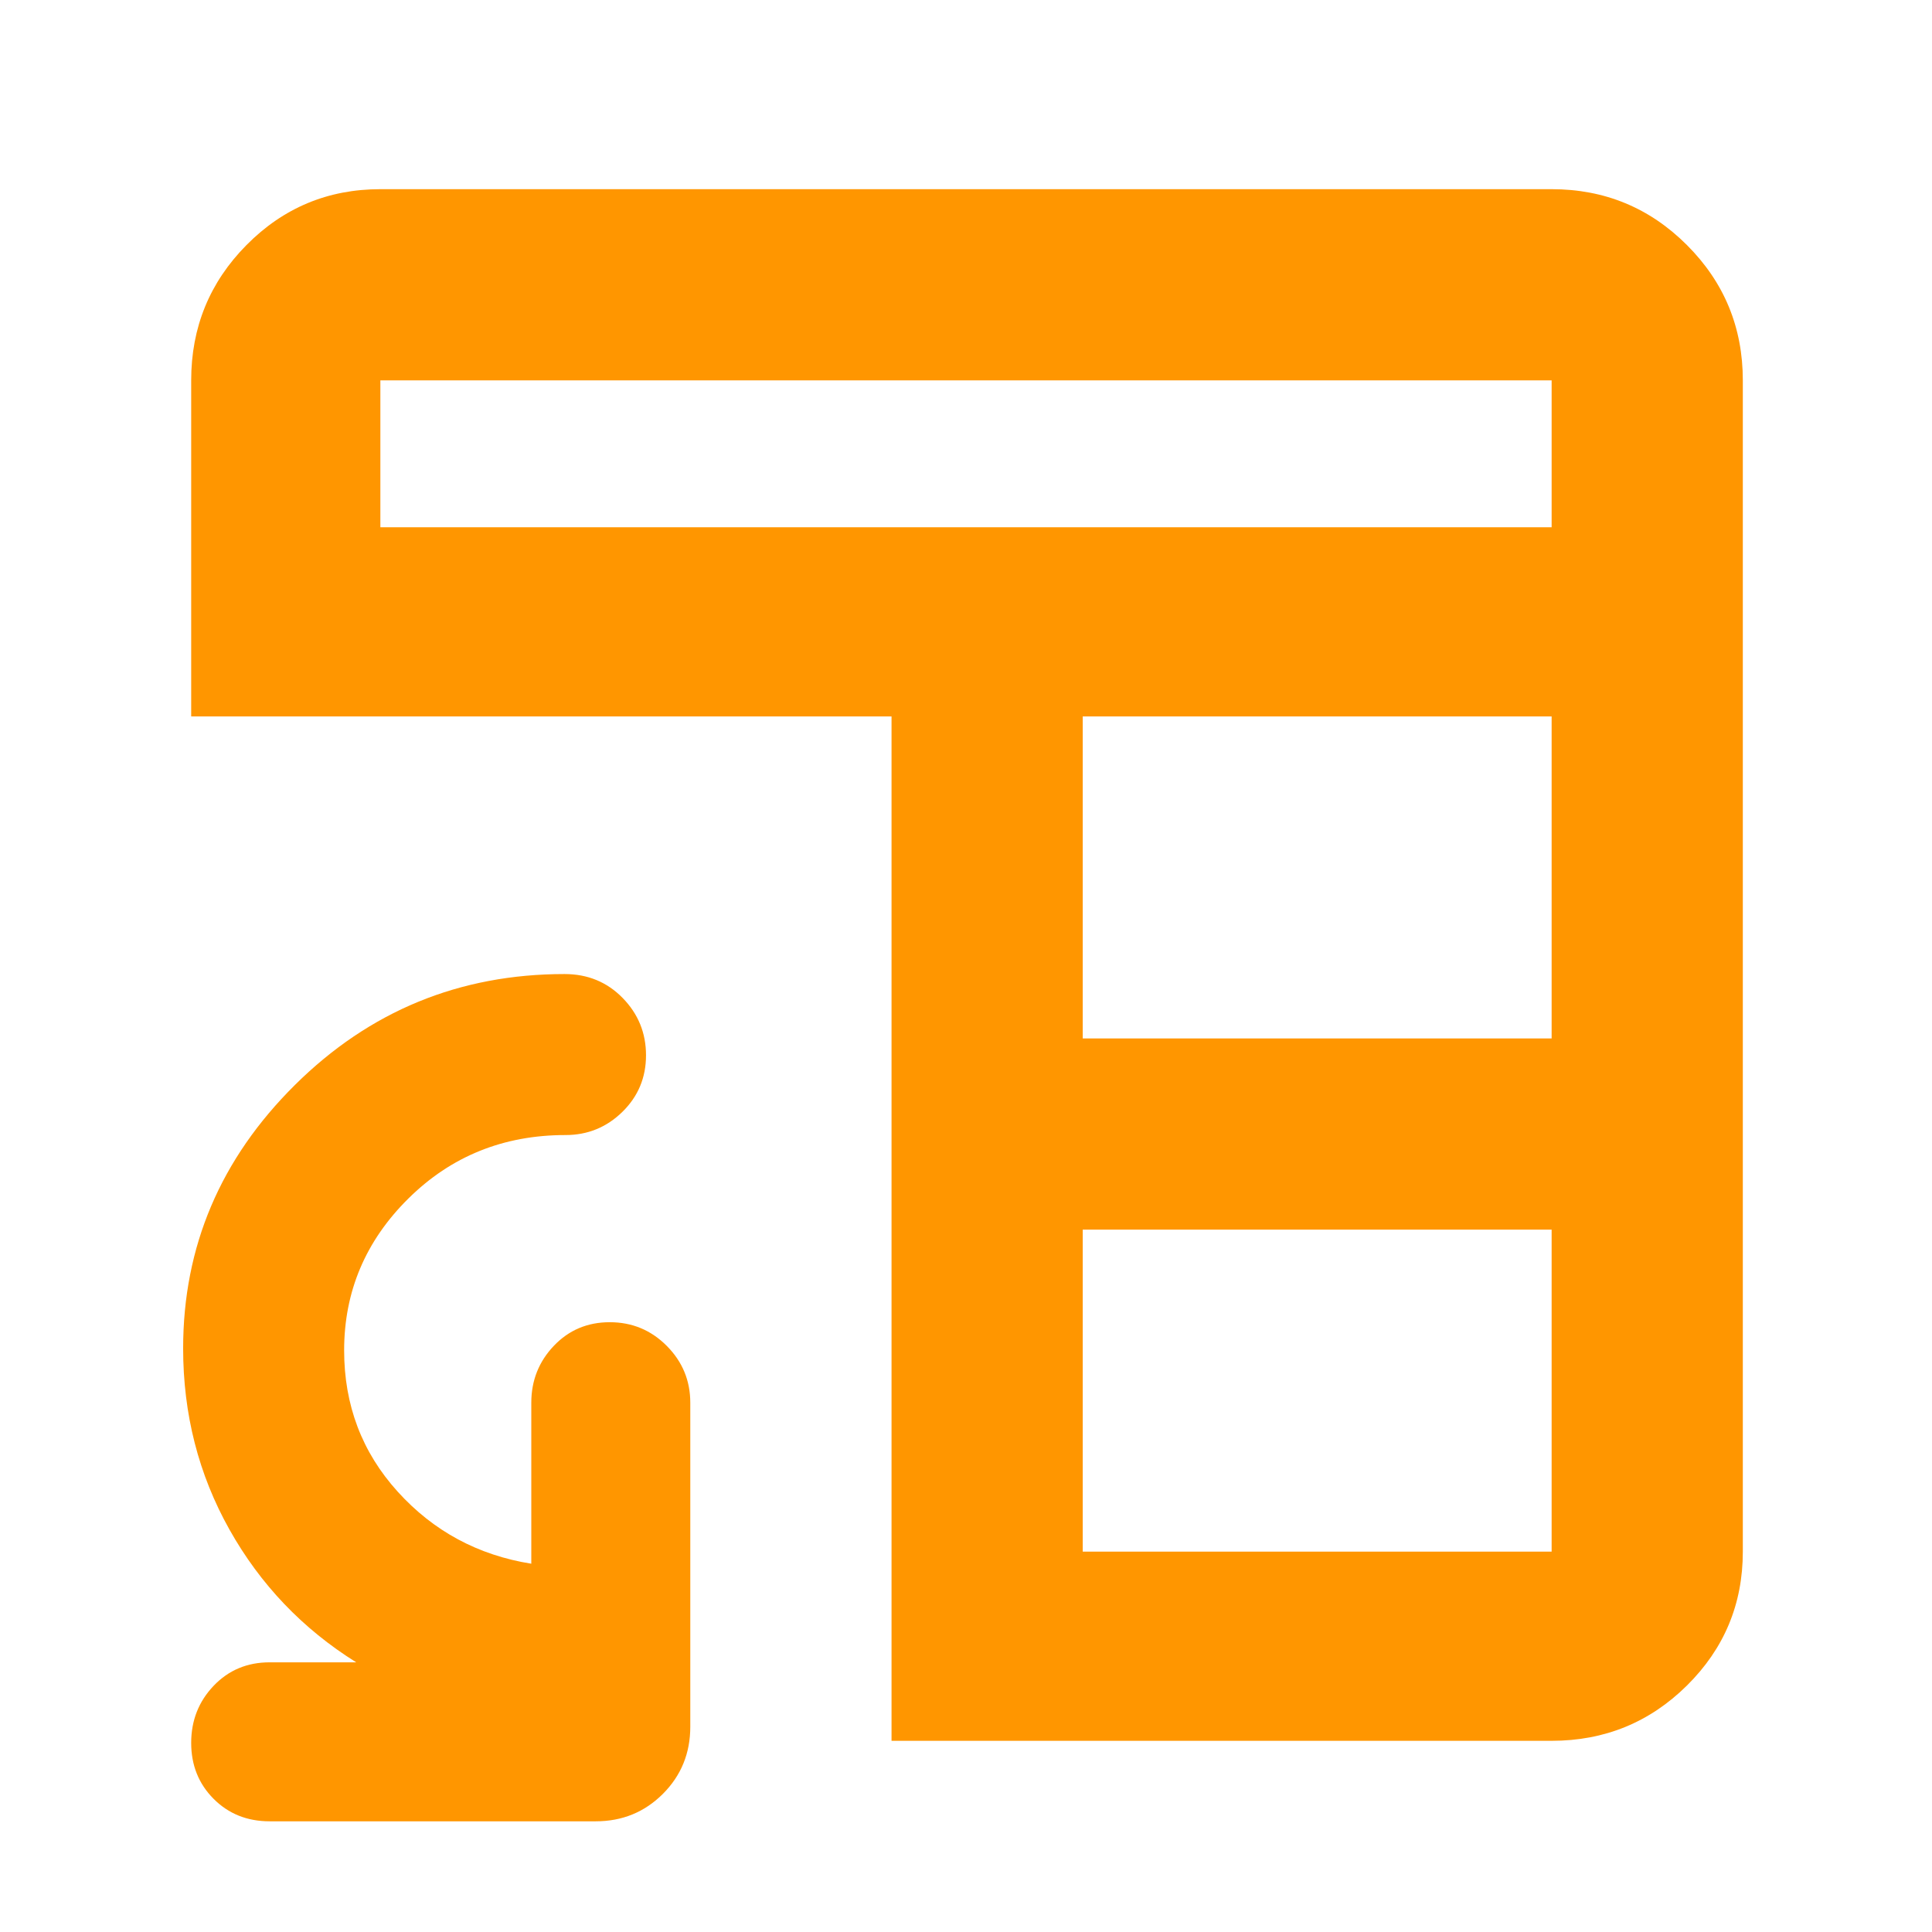 <svg xmlns="http://www.w3.org/2000/svg" height="48" viewBox="0 -960 960 960" width="48"><path fill="rgb(255, 150, 0)" d="M443-95v-509H95v-167q0-39.46 27.47-67.23Q149.95-866 189-866h582q39.46 0 67.23 27.77Q866-810.46 866-771v582q0 39.05-27.77 66.53Q810.46-95 771-95H443Zm95-94h233v-160H538v160Zm0-255h233v-160H538v160ZM189-698h582v-73H189v73Zm91.53 222q17.22 0 28.85 11.87Q321-452.26 321-435.63q0 16.63-11.76 28.13T281-396q-46.23 0-78.11 31.57Q171-332.85 171-289q0 40.82 26.63 70.22Q224.26-189.37 264-183v-80q0-16.48 11.18-28.24Q286.35-303 302.98-303q16.63 0 28.33 11.76Q343-279.48 343-263v161q0 19.75-13.62 33.37Q315.75-55 296-55H134q-16.75 0-27.87-11.18Q95-77.35 95-93.98q0-16.63 11.13-28.33Q117.25-134 134-134h43q-40-25-63-66t-23-90q0-75.84 55.58-130.92Q202.16-476 280.53-476Z"/></svg>